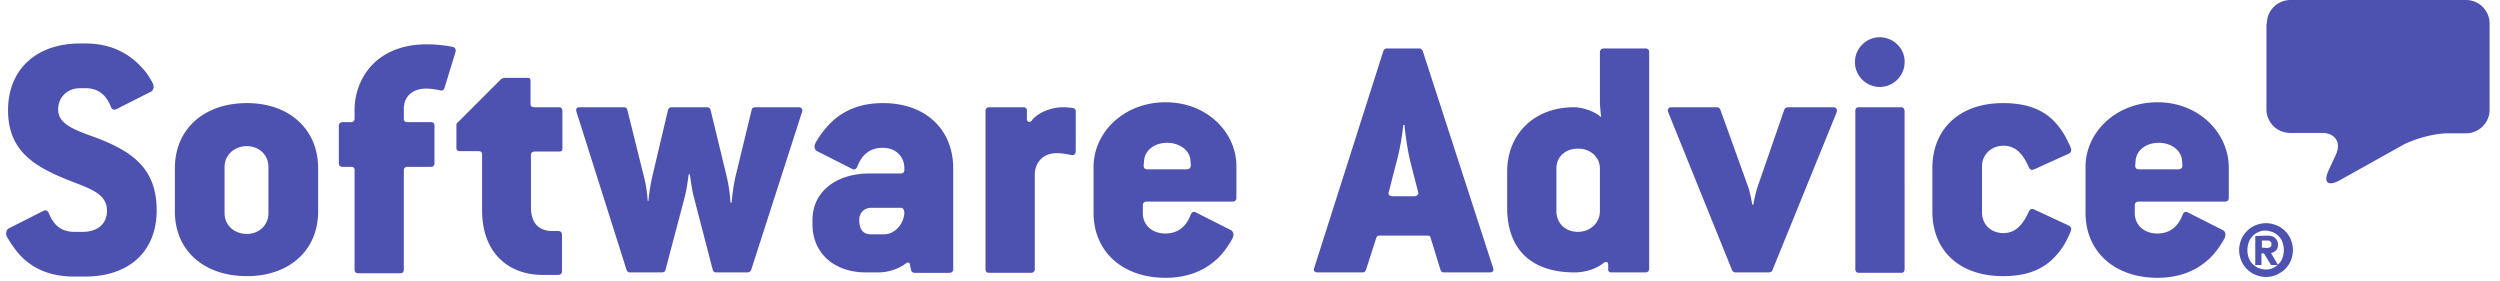 <svg xmlns="http://www.w3.org/2000/svg" fill="none" viewBox="0 0 151 17" width="151" height="17">
  <defs/>
  <path fill="#4D52B1" d="M136.918 1.425c0-.8.651-1.425 1.426-1.425h10.602c.8 0 1.426.65 1.426 1.425v5.202c0 .8-.651 1.425-1.426 1.425h-1.1c-.8 0-2 .325-2.701.7l-3.851 2.15c-.7.376-.975.1-.65-.6l.45-.975c.326-.725-.05-1.3-.85-1.3h-1.925c-.8 0-1.426-.65-1.426-1.425V1.425M136.918 14.979c.075 0 .15-.025.2-.05.05-.025.075-.075.075-.175 0-.05 0-.1-.025-.125l-.075-.075c-.025-.025-.075-.025-.1-.025h-.375v.425l.3.025zm0-.75c.225 0 .4.05.5.15.1.1.175.225.175.4 0 .15-.05.275-.125.35a.57.57 0 01-.3.15l.425.725h-.425l-.425-.7h-.15v.7h-.375v-1.75l.7-.025zm-1.1 1.325c.05.15.125.275.225.375.1.1.225.2.35.25.15.05.3.1.45.1.175 0 .325-.025.45-.1.15-.05.25-.15.35-.25a.932.932 0 00.226-.375c.05-.15.075-.3.075-.45 0-.15-.025-.3-.075-.45a.932.932 0 00-.226-.375c-.1-.1-.225-.2-.35-.25-.15-.05-.3-.1-.45-.1-.175 0-.325.025-.45.1-.15.05-.25.15-.35.25-.1.1-.175.225-.225.375-.05.15-.075.3-.075.45 0 .175.025.325.075.45zm-.45-1.075c.075-.2.2-.375.35-.525.15-.15.325-.275.525-.35.2-.075.4-.125.625-.125.225 0 .425.05.625.125.201.075.376.2.526.35.15.15.275.325.35.525.075.2.125.4.125.625 0 .225-.05.425-.125.625s-.2.375-.35.525c-.15.15-.325.25-.526.35-.2.075-.4.125-.625.125a1.74 1.74 0 01-.625-.125 1.49 1.49 0 01-.525-.35 1.49 1.49 0 01-.35-.525c-.075-.2-.125-.4-.125-.625 0-.225.05-.425.125-.625zM131.542 10.228h-2.351c-.175 0-.225-.1-.225-.225l.025-.3c.05-.626.626-1.076 1.401-1.076.75 0 1.35.45 1.4 1.05l.025.3c0 .15-.05.25-.275.25zm-1.225-4.051c-2.526 0-4.351 1.825-4.351 3.9v2.776c0 2.326 1.725 3.926 4.351 3.926 1.425 0 2.45-.5 3.176-1.2.35-.35.625-.75.85-1.15.125-.225.075-.45-.075-.525l-2.126-1.076c-.125-.075-.25-.025-.325.175-.3.75-.8 1.1-1.525 1.1-.8 0-1.351-.524-1.351-1.225v-.475c0-.15.075-.225.25-.225h5.202c.125 0 .225-.075.225-.225v-1.875c-.025-2.05-1.801-3.901-4.301-3.901zM121.015 8.802c.675 0 1.15.425 1.525 1.3.075.15.175.2.325.125l2.101-.95c.125-.075.175-.2.1-.375-.2-.45-.4-.85-.676-1.2-.7-.95-1.75-1.475-3.4-1.475-2.676 0-4.276 1.6-4.276 3.925v2.626c0 2.326 1.6 3.901 4.276 3.901 1.5 0 2.5-.45 3.2-1.25.376-.4.651-.9.876-1.45.075-.176.025-.276-.1-.35l-2.101-.976c-.15-.075-.25-.025-.325.125-.375.85-.85 1.3-1.525 1.3-.801 0-1.301-.55-1.301-1.25v-2.8c0-.65.525-1.226 1.301-1.226zM114.838 6.477h-2.55c-.15 0-.226.075-.226.225v9.552c0 .15.076.225.226.225h2.55c.125 0 .2-.075.2-.225V6.702c-.025-.175-.1-.225-.2-.225zM113.538 2.251c-.825 0-1.5.675-1.5 1.5 0 .826.675 1.5 1.5 1.5s1.5-.674 1.5-1.5c.025-.825-.675-1.5-1.5-1.5zM110.712 6.477h-2.726c-.1 0-.2.075-.225.175l-1.6 4.626c-.075.225-.225.8-.25 1.075h-.075c-.05-.275-.15-.8-.25-1.075l-1.676-4.651c-.05-.1-.1-.15-.225-.15h-2.725c-.2 0-.25.125-.2.3l3.851 9.527c.05.1.125.15.225.15h2c.1 0 .2-.05.225-.15l3.876-9.527c.05-.175-.025-.3-.225-.3zM96.634 12.753c0 .7-.576 1.25-1.326 1.25-.775 0-1.3-.525-1.3-1.25v-2.575c0-.7.525-1.2 1.3-1.2.776 0 1.326.524 1.326 1.2v2.575zm2.75-9.827H96.86c-.1 0-.225.075-.225.225v2.976c0 .325.075.95.075.95-.425-.375-1.15-.6-1.65-.6-2.351 0-4.027 1.575-4.027 3.9v2.176c0 2.5 1.45 3.901 4.076 3.901.6 0 1.3-.2 1.75-.575.126-.1.276-.075.276.1v.325c0 .075.075.15.175.15h2.075c.125 0 .225-.075.225-.225V3.126c0-.125-.1-.2-.225-.2zM85.431 11.853h-1.3c-.225 0-.3-.125-.25-.25l.45-1.75c.225-.8.375-1.751.425-2.301h.075c.05.55.175 1.5.375 2.3l.45 1.75c.05.1-.05.25-.225.25zm.5-8.777c-.05-.1-.1-.15-.225-.15h-1.925c-.125 0-.175.05-.225.15L79.38 16.179c-.075.175.025.275.225.275h2.7c.1 0 .15-.05.2-.15l.626-1.95c.05-.1.075-.125.225-.125h2.825c.15 0 .2.025.225.125l.6 1.95c.05.1.076.15.226.15h2.725c.225 0 .275-.1.225-.275l-4.25-13.103zM71.653 10.228h-2.35c-.176 0-.226-.1-.226-.225l.025-.3c.05-.626.625-1.076 1.4-1.076.75 0 1.35.45 1.4 1.05l.026.3c-.025.15-.05.25-.275.25zm-1.25-4.051c-2.526 0-4.352 1.825-4.352 3.9v2.776c0 2.326 1.726 3.926 4.352 3.926 1.425 0 2.45-.5 3.175-1.2.35-.35.626-.75.85-1.15.126-.225.076-.45-.075-.525l-2.125-1.076c-.125-.075-.25-.025-.325.175-.3.75-.8 1.1-1.526 1.1-.8 0-1.35-.524-1.35-1.225v-.475c0-.15.075-.225.25-.225h5.177c.125 0 .225-.075.225-.225v-1.875c.025-2.05-1.75-3.901-4.276-3.901zM64.776 6.527a3.185 3.185 0 00-.55-.05c-.825 0-1.6.375-1.925.825-.1.1-.276.075-.276-.1v-.5c0-.15-.075-.225-.225-.225h-2.05c-.125 0-.225.075-.225.225v9.552c0 .15.075.225.225.225h2.526c.125 0 .225-.075.225-.225v-5.702c0-.75.525-1.3 1.3-1.3.325 0 .6.05.85.1.2.05.325-.025.325-.225V6.702c0-.075-.075-.175-.2-.175zM53.398 14.153h-.8c-.45 0-.7-.275-.7-.875 0-.425.3-.725.725-.725h1.826c.125 0 .175.225.175.3-.05.775-.65 1.3-1.226 1.3zm-.075-7.926c-1.325 0-2.325.425-3.05 1.1a5.5 5.5 0 00-1 1.275c-.126.225-.076.45.074.525l2.126 1.075c.125.075.25.025.325-.175.3-.75.8-1.1 1.525-1.1.8 0 1.3.55 1.3 1.226v.1c0 .15-.074.225-.224.225h-1.9c-1.901 0-3.427 1.025-3.427 2.825v.225c0 1.826 1.376 2.926 3.226 2.926h.75c.575 0 1.226-.2 1.676-.55.075-.075.2-.05.225.025l.075.375c.025.1.1.175.225.175h2.1c.125 0 .225-.075.225-.225v-6.077c0-2.325-1.625-3.95-4.25-3.95zM48.222 6.477h-2.6c-.126 0-.225.075-.225.175l-.976 4.026c-.1.45-.2 1.1-.225 1.55h-.075a9.276 9.276 0 00-.225-1.55l-.975-4.026a.22.22 0 00-.225-.175H40.57c-.125 0-.2.075-.225.175l-.95 4.026c-.1.45-.2 1.025-.225 1.45h-.05c-.025-.425-.1-1-.225-1.45l-1-4.026c-.025-.1-.075-.175-.225-.175h-2.651c-.2 0-.25.1-.2.275l3.026 9.552c.05.1.1.15.225.15h1.9c.125 0 .2-.05.225-.15l1.175-4.451c.126-.5.226-1.325.226-1.325h.075s.1.85.225 1.325l1.15 4.426c.025.1.075.175.225.175h1.875c.1 0 .175-.05.225-.15l3.076-9.552c.05-.15-.025-.275-.225-.275zM33.744 6.477h-1.45c-.2 0-.25-.075-.25-.225v-1.35c0-.15-.05-.2-.2-.2h-1.35c-.076 0-.201.05-.251.1l-2.676 2.675v1.45c0 .15.075.2.225.2h1.076c.2 0 .25.075.25.225v3.351c0 2.576 1.6 3.901 3.65 3.901h.9c.2 0 .276-.075.276-.225v-2.2c0-.126-.075-.226-.225-.226h-.35c-.875 0-1.3-.525-1.3-1.45V9.377c0-.15.075-.225.25-.225h1.45c.15 0 .2-.05.2-.2V6.677c-.025-.15-.075-.2-.225-.2zM27.317 2.826a8.491 8.491 0 00-1.525-.15c-3.176 0-4.376 2.2-4.376 3.95v.526c0 .15-.075.225-.225.225h-.5c-.125 0-.225.075-.225.225v2.25c0 .15.075.226.225.226h.5c.2 0 .225.075.225.225v5.976c0 .15.075.225.225.225h2.526c.15 0 .224-.075.224-.225v-5.976c0-.15.076-.226.226-.226h1.4c.15 0 .225-.075.225-.225v-2.25c0-.15-.075-.225-.225-.225h-1.4c-.175 0-.226-.075-.226-.225v-.575c0-.75.526-1.226 1.35-1.226.276 0 .576.05.826.1.15.05.225 0 .275-.125l.675-2.2c.025-.15-.025-.275-.2-.3zM16.215 12.878c0 .7-.55 1.25-1.3 1.25-.8 0-1.351-.55-1.351-1.25v-2.8c0-.676.55-1.25 1.35-1.25.75 0 1.3.55 1.3 1.25v2.8zm-1.3-6.651c-2.626 0-4.352 1.6-4.352 3.925v2.626c0 2.326 1.726 3.901 4.351 3.901 2.576 0 4.301-1.575 4.301-3.9v-2.627c0-2.325-1.725-3.925-4.3-3.925zM5.962 8.377c-1.175-.45-2.45-.775-2.45-1.75 0-.775.575-1.3 1.325-1.3h.325c.725 0 1.225.35 1.525 1.1.075.2.2.225.325.175l2.126-1.075c.125-.075.2-.3.075-.525-.175-.326-.375-.65-.65-.926-.75-.825-1.826-1.45-3.401-1.45h-.325c-2.676 0-4.351 1.6-4.351 4.026 0 2.476 1.6 3.4 3.576 4.2 1.3.526 2.4.801 2.4 1.876 0 .876-.675 1.276-1.45 1.276h-.525c-.725 0-1.225-.35-1.526-1.1-.075-.2-.2-.226-.325-.176L.511 13.804c-.125.075-.2.3-.075.525.2.35.425.675.7 1 .725.825 1.8 1.375 3.326 1.375h.675c2.726 0 4.326-1.575 4.326-4 0-2.526-1.475-3.526-3.5-4.327z"/>
</svg>
